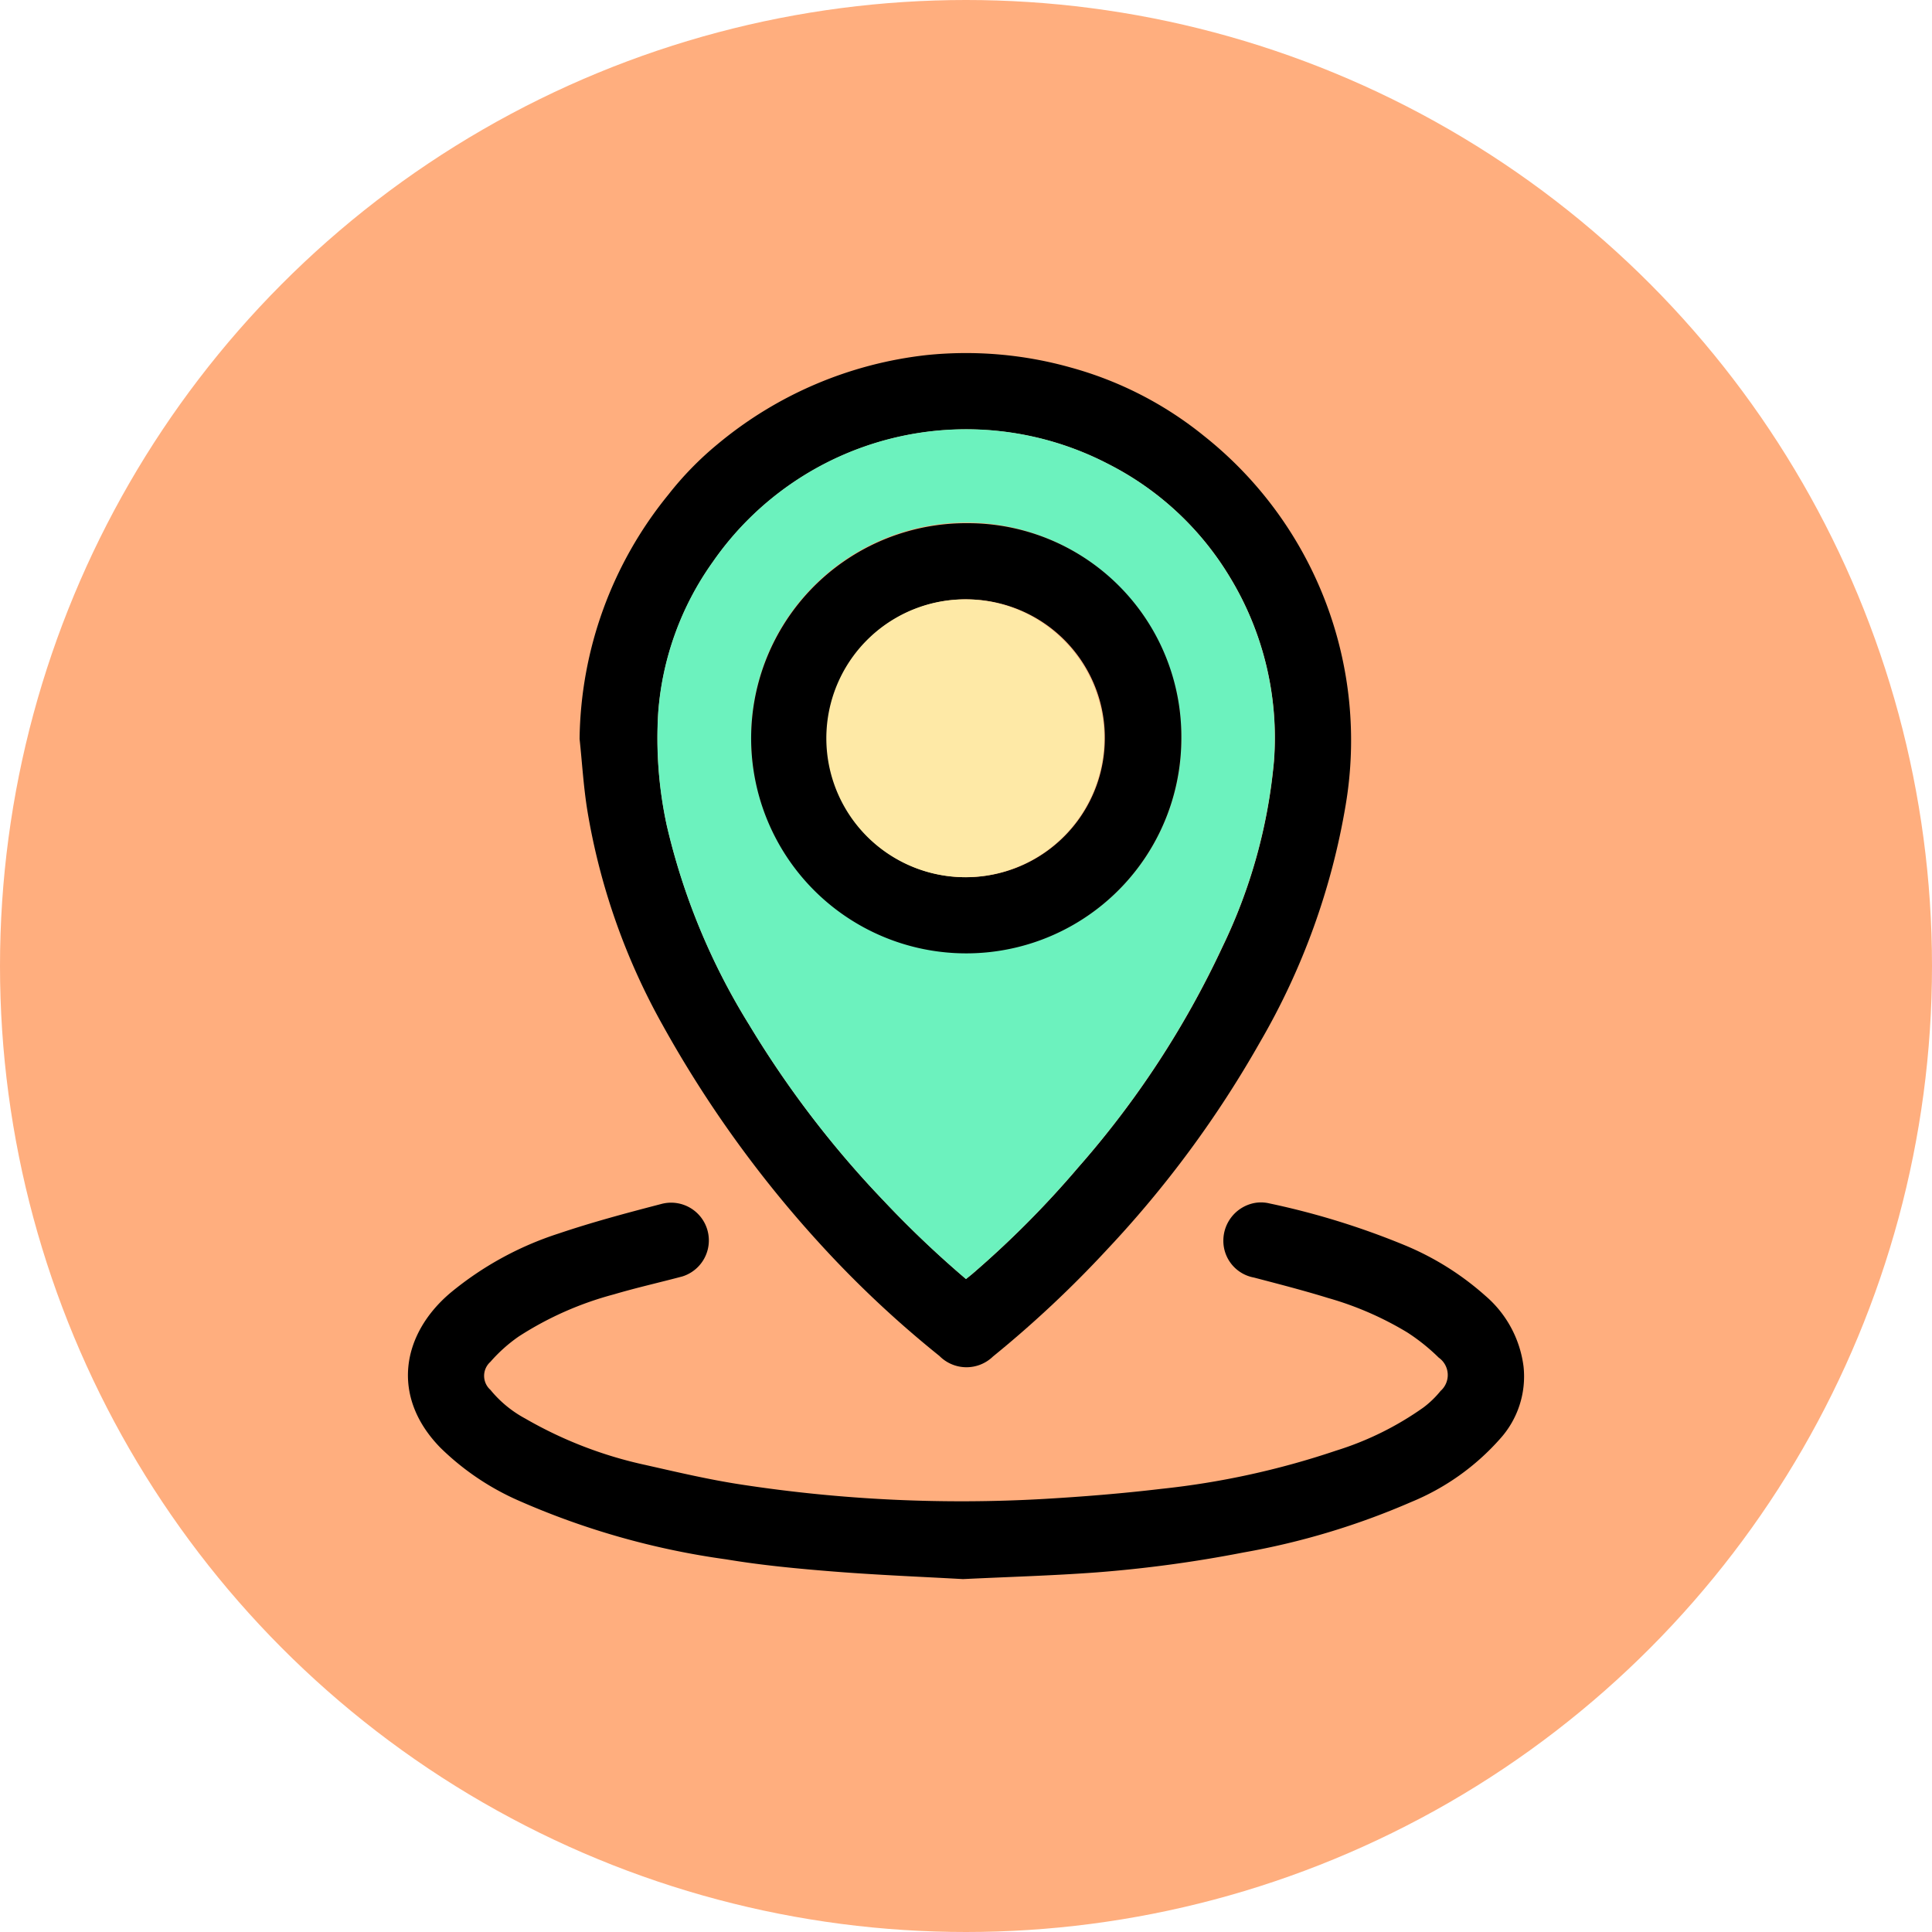 <svg xmlns="http://www.w3.org/2000/svg" xmlns:xlink="http://www.w3.org/1999/xlink" width="120" height="120" viewBox="0 0 120 120">
  <defs>
    <clipPath id="clip-path">
      <rect id="Rectangle_379976" data-name="Rectangle 379976" width="69.333" height="76.161" fill="none"/>
    </clipPath>
  </defs>
  <g id="Group_1076193" data-name="Group 1076193" transform="translate(-180 -24316.207)">
    <circle id="Ellipse_5982" data-name="Ellipse 5982" cx="60" cy="60" r="60" transform="translate(180 24316.207)" fill="#ffae7e"/>
    <g id="Group_1076195" data-name="Group 1076195" transform="translate(205.334 24338.127)">
      <g id="Group_1076194" data-name="Group 1076194" clip-path="url(#clip-path)">
        <path id="Path_826959" data-name="Path 826959" d="M35.79,23.974A24.463,24.463,0,0,1,41.307,8.8a20.151,20.151,0,0,1,3.052-3.13A24.5,24.5,0,0,1,57.338.135,24.016,24.016,0,0,1,66.3.908a22.651,22.651,0,0,1,8.285,4.258,24.131,24.131,0,0,1,8.789,22.91,43.567,43.567,0,0,1-5.323,14.736,66.8,66.8,0,0,1-9.468,12.847,68.767,68.767,0,0,1-7.116,6.676A2.364,2.364,0,0,1,58.14,62.3a65.7,65.7,0,0,1-7.485-7.038,71.486,71.486,0,0,1-9.7-13.5A40.946,40.946,0,0,1,36.28,28.468c-.244-1.485-.331-3-.49-4.494m24,33.55c.145-.118.26-.209.372-.3A59.963,59.963,0,0,0,66.755,50.6a57.514,57.514,0,0,0,8.968-13.707,33.328,33.328,0,0,0,3.2-11.544,19.2,19.2,0,0,0-2.744-11.426,18.661,18.661,0,0,0-7.511-7,19.147,19.147,0,0,0-24.6,6.065,18.459,18.459,0,0,0-3.388,9.332,25.615,25.615,0,0,0,.524,7.01A41.041,41.041,0,0,0,46.33,41.739a62.183,62.183,0,0,0,8.347,10.92,63.719,63.719,0,0,0,5.114,4.865" transform="translate(-25.125 0)"/>
        <path id="Path_826960" data-name="Path 826960" d="M34.469,200.46c-2.519-.142-5.264-.25-8-.467-2.241-.178-4.489-.389-6.7-.759a48.313,48.313,0,0,1-13.006-3.7,16.293,16.293,0,0,1-4.729-3.219c-3.123-3.18-2.422-7.063.6-9.627A20.3,20.3,0,0,1,9.353,179c2.092-.707,4.232-1.278,6.37-1.834a2.344,2.344,0,0,1,1.329,4.495c-1.42.379-2.856.7-4.265,1.117a20.621,20.621,0,0,0-5.908,2.618,9.589,9.589,0,0,0-1.756,1.574,1.162,1.162,0,0,0,.005,1.738,7.179,7.179,0,0,0,2.165,1.782,25.8,25.8,0,0,0,7.474,2.884c1.975.446,3.953.913,5.953,1.216a90.293,90.293,0,0,0,18.8.891c2.419-.141,4.839-.336,7.245-.622a50.463,50.463,0,0,0,10.881-2.376A19.212,19.212,0,0,0,63.08,189.8a5.99,5.99,0,0,0,1.062-1.026,1.319,1.319,0,0,0-.113-2.068,12.212,12.212,0,0,0-1.961-1.571A20.144,20.144,0,0,0,57.151,183c-1.521-.47-3.065-.866-4.6-1.269a2.317,2.317,0,0,1-1.9-2.319,2.381,2.381,0,0,1,1.976-2.319,2.243,2.243,0,0,1,.879.032,47.944,47.944,0,0,1,8.415,2.6,17.7,17.7,0,0,1,5,3.135,6.927,6.927,0,0,1,2.376,4.408,5.77,5.77,0,0,1-1.468,4.489A14.952,14.952,0,0,1,62.3,195.68a46.191,46.191,0,0,1-10.411,3.129,79.611,79.611,0,0,1-9.112,1.235c-2.689.2-5.387.276-8.314.417" transform="translate(0 -124.3)"/>
        <path id="Path_826961" data-name="Path 826961" d="M71.165,68.663A63.875,63.875,0,0,1,66.051,63.8,62.177,62.177,0,0,1,57.7,52.878a41.028,41.028,0,0,1-5.128-12.417,25.6,25.6,0,0,1-.524-7.01,18.461,18.461,0,0,1,3.388-9.331,19.147,19.147,0,0,1,24.6-6.065,18.661,18.661,0,0,1,7.511,7,19.2,19.2,0,0,1,2.743,11.426,33.32,33.32,0,0,1-3.2,11.544A57.5,57.5,0,0,1,78.13,61.734a60.016,60.016,0,0,1-6.592,6.625c-.113.094-.227.186-.372.3M84.54,35.1A13.36,13.36,0,1,0,71.162,48.395,13.31,13.31,0,0,0,84.54,35.1" transform="translate(-36.5 -11.139)" fill="#6cf2be"/>
        <path id="Path_826962" data-name="Path 826962" d="M98.27,48.872A13.36,13.36,0,1,1,85.036,35.486,13.259,13.259,0,0,1,98.27,48.872M85.2,40.223a8.629,8.629,0,1,0,8.314,8.849A8.589,8.589,0,0,0,85.2,40.223" transform="translate(-50.229 -24.91)"/>
        <path id="Path_826963" data-name="Path 826963" d="M96.295,51.368a8.629,8.629,0,1,1-.821,17.238,8.629,8.629,0,0,1,.821-17.238" transform="translate(-61.327 -36.055)" fill="#fee9a6"/>
      </g>
    </g>
  </g>
</svg>
